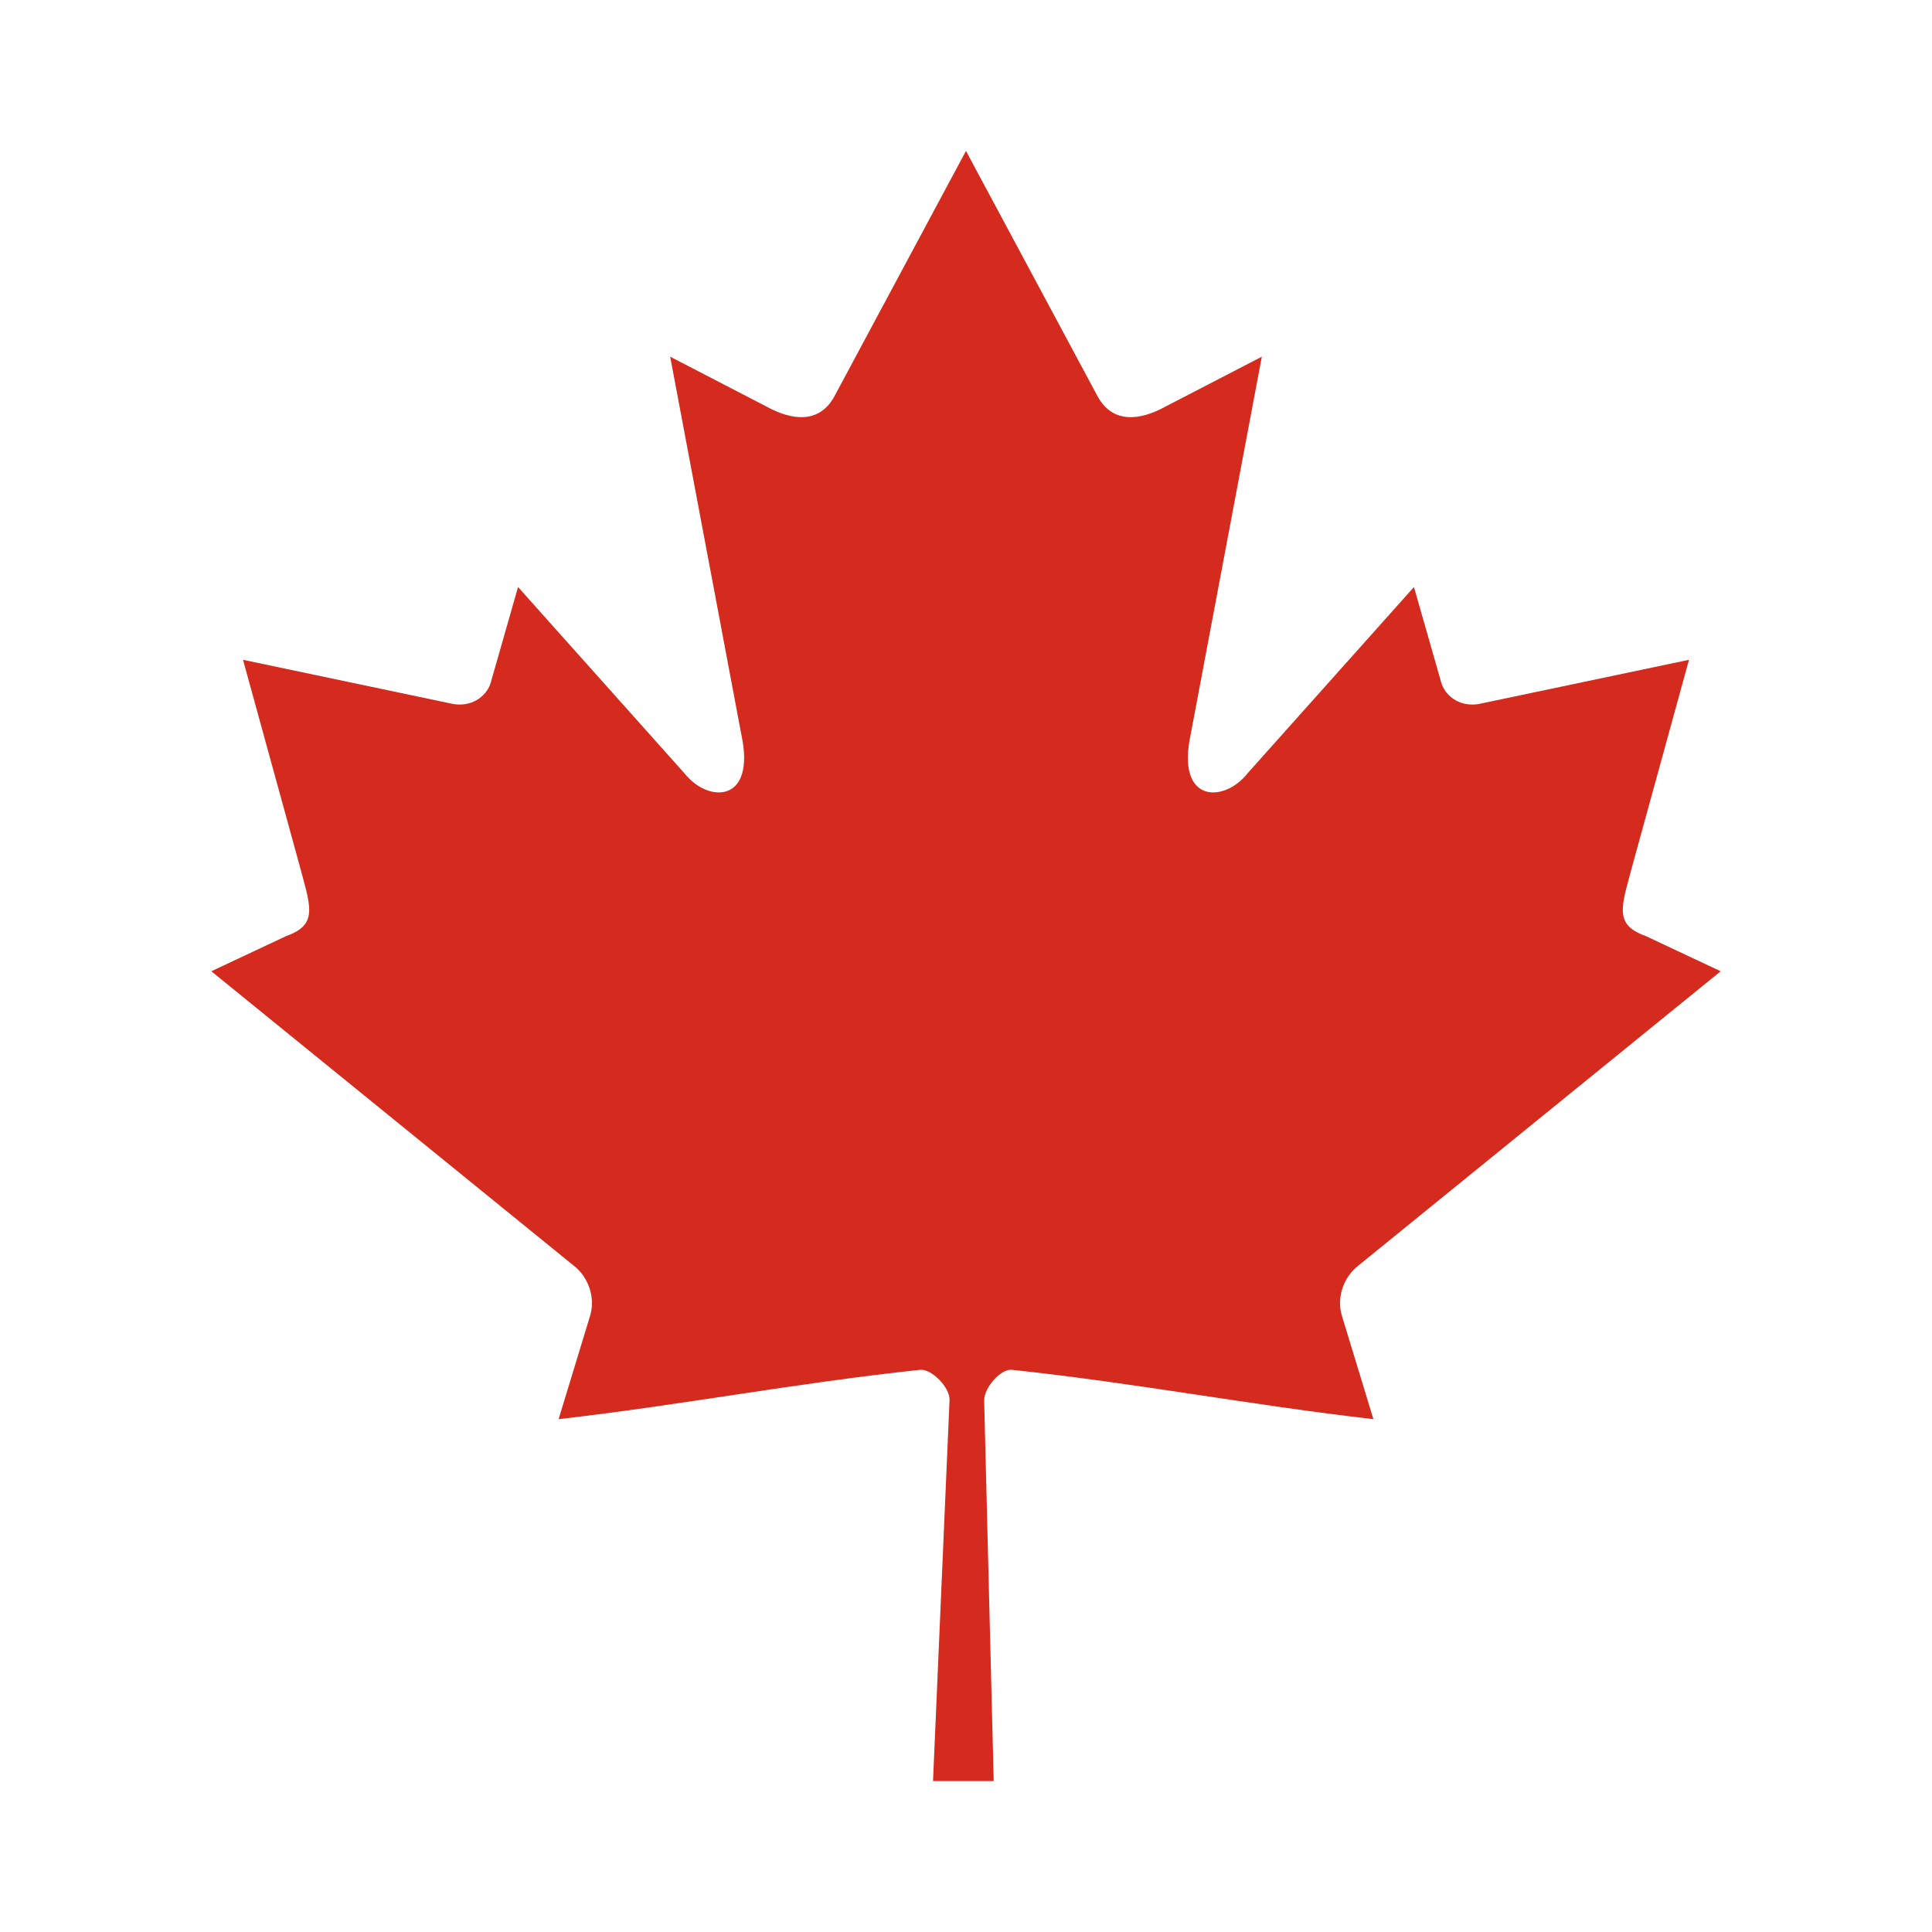 <?xml version="1.0" encoding="UTF-8" standalone="no"?>
<svg
   xmlns:dc="http://purl.org/dc/elements/1.1/"
   xmlns:cc="http://creativecommons.org/ns#"
   xmlns:rdf="http://www.w3.org/1999/02/22-rdf-syntax-ns#"
   xmlns:svg="http://www.w3.org/2000/svg"
   xmlns="http://www.w3.org/2000/svg"
   xmlns:sodipodi="http://sodipodi.sourceforge.net/DTD/sodipodi-0.dtd"
   xmlns:inkscape="http://www.inkscape.org/namespaces/inkscape"
   width="500"
   height="500"
   version="1.1"
   id="svg7"
   sodipodi:docname="Flag of the Canadian Heraldic Authority.svg"
   inkscape:version="0.92.3 (2405546, 2018-03-11)">
  <defs
     id="defs11" />
  <sodipodi:namedview
     pagecolor="#ffffff"
     bordercolor="#666666"
     borderopacity="1"
     objecttolerance="10"
     gridtolerance="10"
     guidetolerance="10"
     inkscape:pageopacity="0"
     inkscape:pageshadow="2"
     inkscape:window-width="1920"
     inkscape:window-height="1017"
     id="namedview9"
     showgrid="false"
     inkscape:zoom="1.0346174"
     inkscape:cx="45.995699"
     inkscape:cy="250"
     inkscape:window-x="-8"
     inkscape:window-y="-8"
     inkscape:window-maximized="1"
     inkscape:current-layer="svg7" />
  <rect
     width="500"
     height="500"
     fill="#fff"
     id="rect2" />
  <path
     fill="#ff0000"
     d="M 249.992,39.062 215.879,102.688 C 212.008,109.603 205.073,108.961 198.137,105.099 L 173.44,92.311 191.848,190.038 C 195.718,207.892 183.299,207.892 177.17,200.172 L 134.069,151.921 127.071,176.424 C 126.265,179.642 122.717,183.022 117.394,182.217 L 62.892,170.758 77.207,222.802 C 80.272,234.383 82.662,239.178 74.114,242.232 L 54.688,251.362 148.509,327.571 C 152.222,330.452 154.098,335.638 152.776,340.333 L 144.565,367.28 C 176.869,363.556 205.814,357.954 238.134,354.503 240.988,354.199 245.764,358.908 245.745,362.214 L 241.465,460.938 H 257.171 L 254.699,362.426 C 254.679,359.119 259.012,354.199 261.865,354.503 294.186,357.954 323.131,363.556 355.435,367.28 L 347.224,340.333 C 345.902,335.638 347.778,330.452 351.491,327.571 L 445.312,251.362 425.886,242.232 C 417.338,239.178 419.728,234.383 422.793,222.802 L 437.108,170.758 382.606,182.217 C 377.283,183.022 373.735,179.642 372.929,176.424 L 365.931,151.921 322.83,200.172 C 316.701,207.892 304.282,207.892 308.152,190.038 L 326.559,92.311 301.863,105.099 C 294.927,108.961 287.992,109.603 284.121,102.688"
     id="path4"
     style="fill:#d52b1e;fill-opacity:1" />
</svg>
